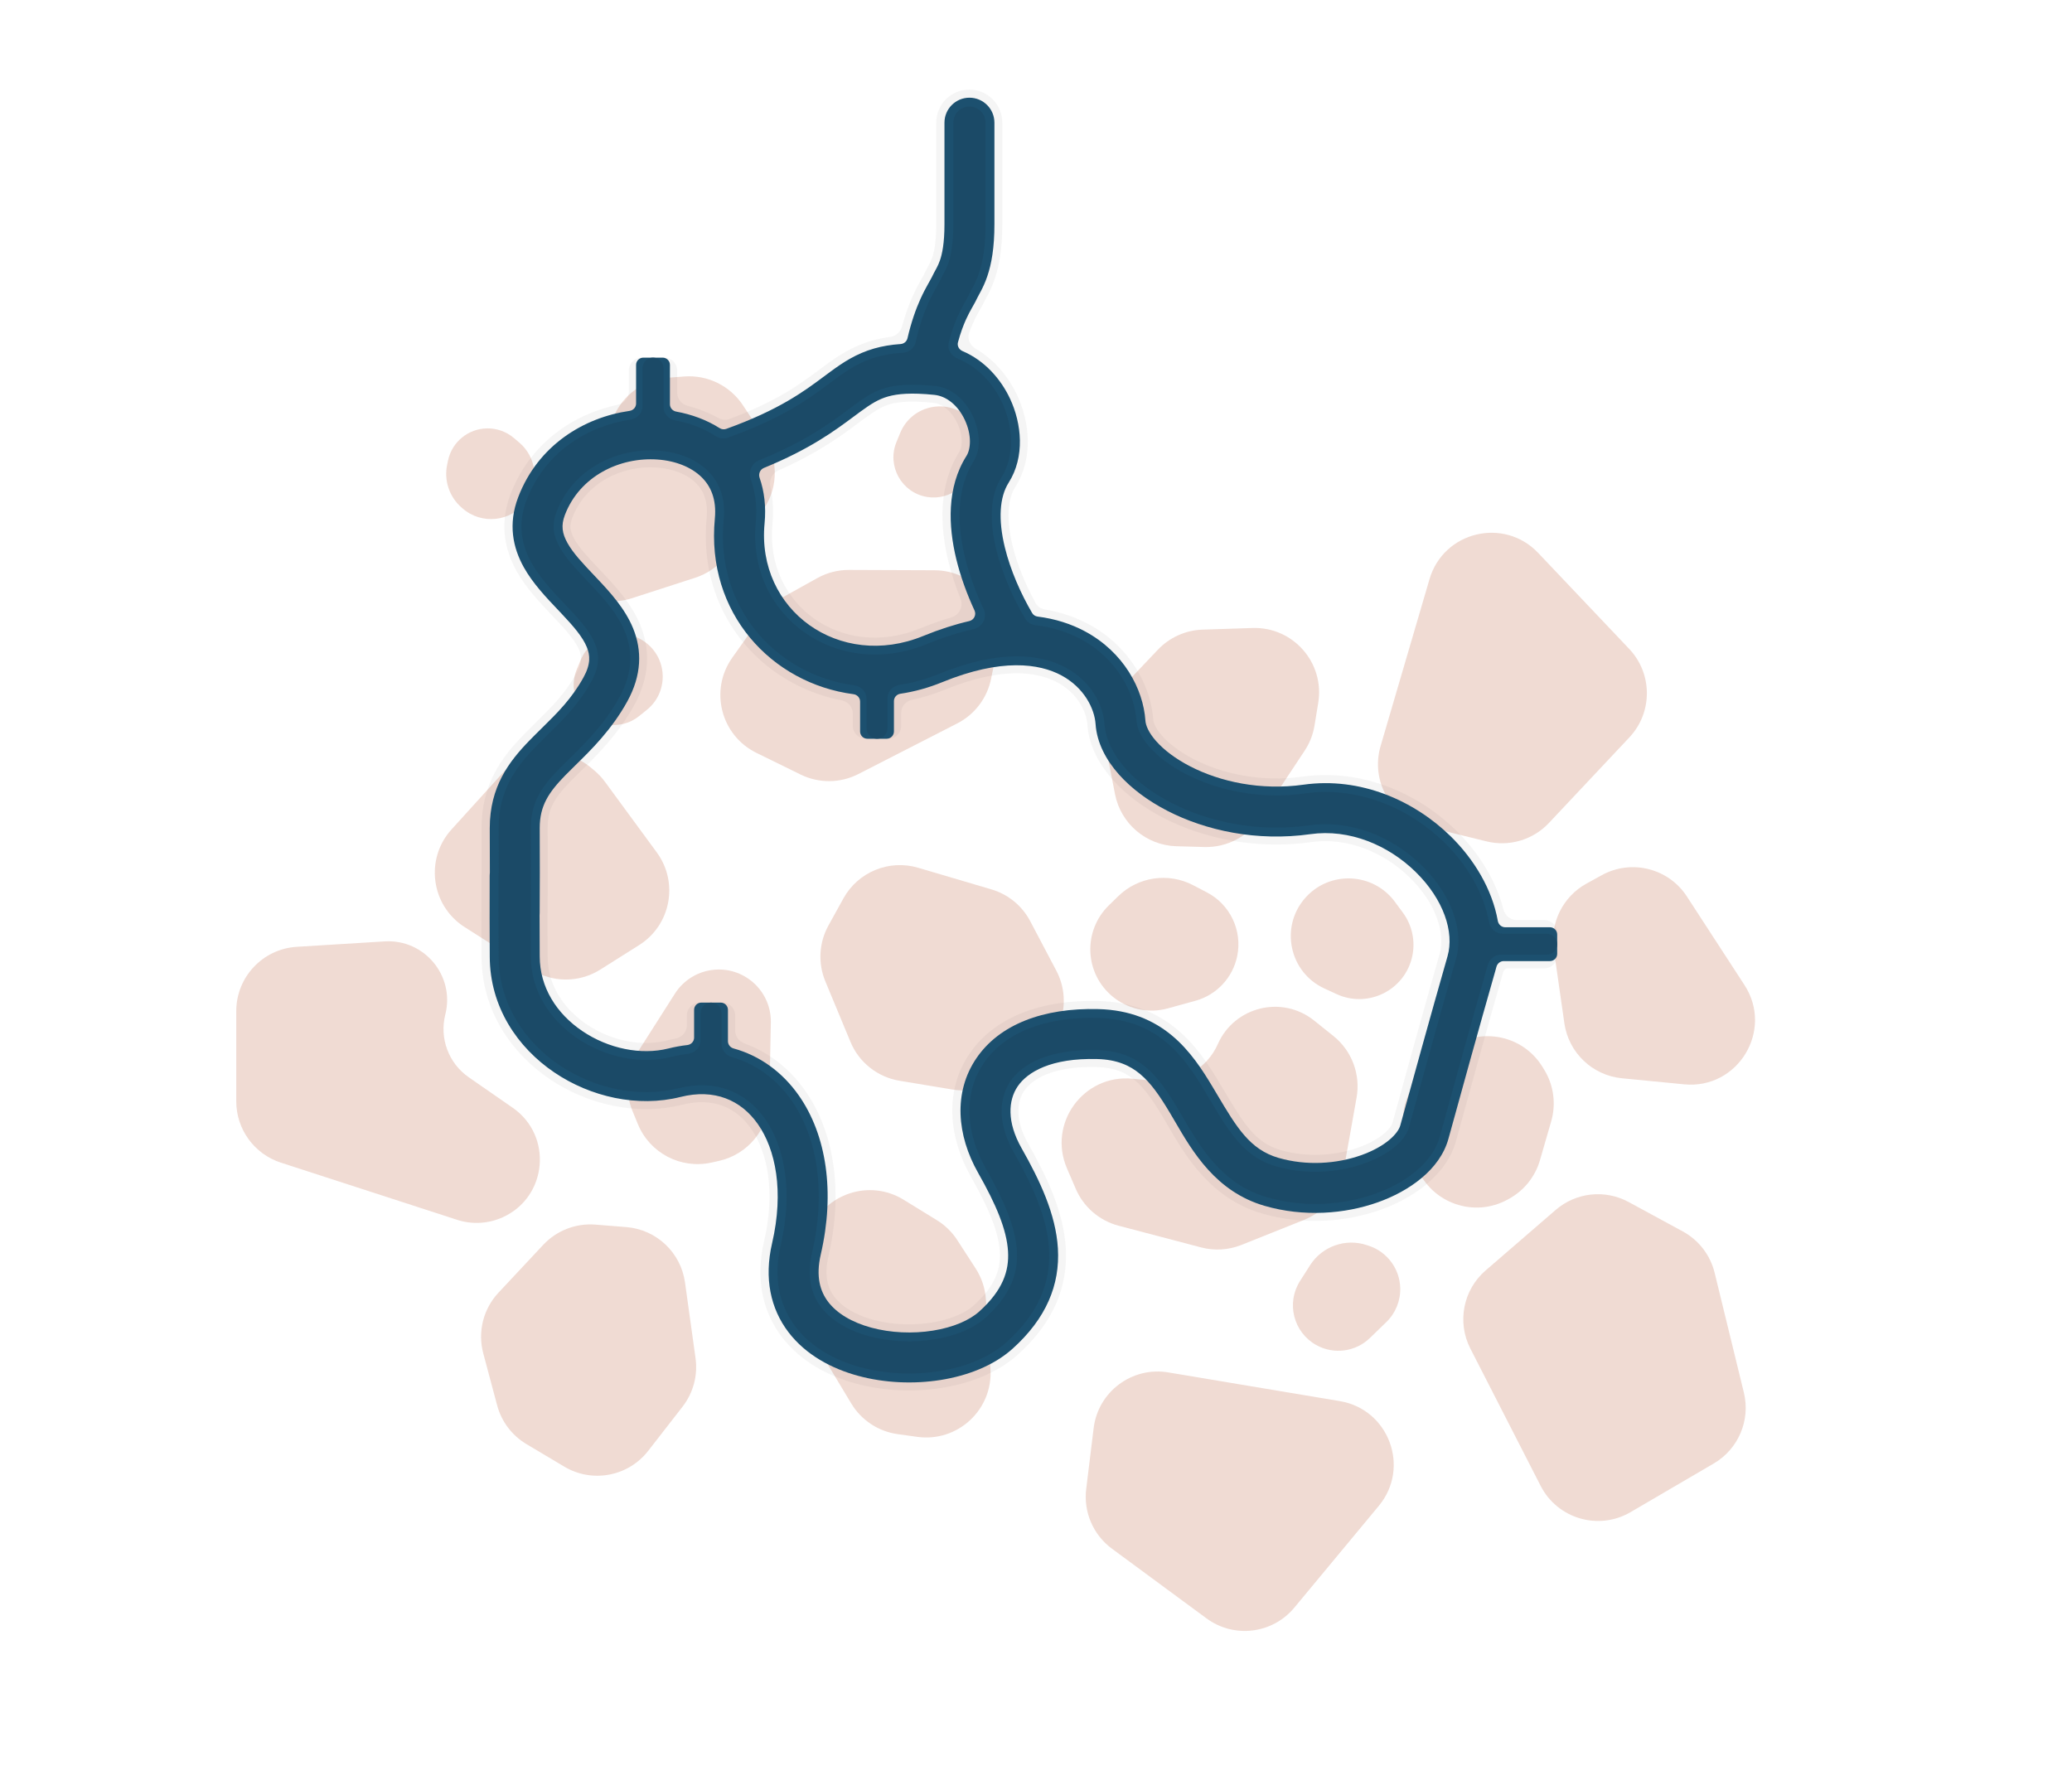 <svg width="12857" height="11078" viewBox="0 0 12857 11078" fill="none" xmlns="http://www.w3.org/2000/svg">
<g id="floor">
<g id="Group 127">
<path id="Vector 752" opacity="0.4" d="M2774.66 2883.31L2779.95 2858.19C2804.15 2743.18 2904.78 2660.27 3022.3 2658.52C3082.98 2657.61 3141.94 2678.68 3188.3 2717.84L3221.3 2745.7C3329.63 2837.19 3348.61 2996.94 3264.73 3111.26C3171.25 3238.66 2988.76 3258.75 2869.81 3154.74L2863.5 3149.22C2787.97 3083.18 2754 2981.49 2774.66 2883.31Z" fill="#D9A692"/>
<path id="Vector 752_2" opacity="0.4" d="M2801.75 5147.49L3114.46 4802.58C3258.89 4643.28 3503.42 4626.67 3668.07 4764.97L3688.71 4782.31C3713.15 4802.84 3735.04 4826.21 3753.92 4851.94L4075.32 5289.88C4212.55 5476.88 4162.47 5741.02 3966.32 5864.81L3724.85 6017.21C3594.02 6099.78 3427.3 6099.5 3296.75 6016.49L2883.47 5753.71C2674.2 5620.66 2635.18 5331.21 2801.75 5147.49Z" fill="#D9A692"/>
<path id="Vector 753" opacity="0.4" d="M4543.58 4081.85L4725.88 3824.6C4760.51 3775.73 4805.67 3735.27 4858.03 3706.19L5072.14 3587.27C5132 3554.03 5199.38 3536.71 5267.85 3536.97L5798.69 3538.96C6050.99 3539.9 6239.41 3771.34 6189.18 4018.6L6149.69 4212.96C6125.47 4332.18 6048.31 4433.89 5940.03 4489.35L5326.29 4803.66C5213.94 4861.2 5081.02 4862.33 4967.7 4806.71L4693.68 4672.2C4472.52 4563.63 4401.13 4282.87 4543.58 4081.85Z" fill="#D9A692"/>
<path id="Vector 761" opacity="0.4" d="M5607.01 7445.39L5813.89 7572.73C5864.53 7603.9 5907.58 7645.97 5939.91 7695.87L6054.04 7872.01C6091.14 7929.27 6112.98 7995.08 6117.47 8063.17L6145.93 8494.53C6162.62 8747.45 5942.86 8951.92 5691.79 8917.06L5570.03 8900.16C5450.32 8883.54 5344.55 8813.68 5282.26 8710.11L4971.95 8194.15C4906.89 8085.97 4896.71 7953.43 4944.5 7836.58L5027.1 7634.62C5120.56 7406.07 5396.73 7315.96 5607.01 7445.39Z" fill="#D9A692"/>
<path id="Vector 754" opacity="0.4" d="M5140.68 5743.48L5233.59 5575.35C5324.33 5411.14 5516.99 5332.06 5696.92 5385.17L6151.98 5519.47C6255.52 5550.03 6342.3 5621.13 6392.63 5716.63L6554.67 6024.12C6648.77 6202.69 6595.08 6423.4 6429.46 6538.79L6204.94 6695.23C6119.33 6754.88 6013.81 6778.71 5910.87 6761.66L5581.33 6707.04C5445.16 6684.48 5330.25 6593.3 5277.31 6465.84L5121.38 6090.35C5074.64 5977.82 5081.75 5850.13 5140.68 5743.48Z" fill="#D9A692"/>
<path id="Vector 765" opacity="0.4" d="M3694.75 7599.91L3886.23 7615.21C4073.24 7630.15 4224.74 7773.05 4250.57 7958.87L4315.89 8428.81C4330.75 8535.74 4301.77 8644.12 4235.52 8729.36L4022.23 9003.78C3898.36 9163.15 3675.15 9205.26 3501.73 9101.98L3266.62 8961.96C3176.97 8908.57 3111.74 8822.26 3084.83 8721.45L2998.67 8398.72C2963.07 8265.36 2998.74 8123.08 3093.03 8022.29L3370.78 7725.38C3454.03 7636.39 3573.29 7590.2 3694.75 7599.91Z" fill="#D9A692"/>
<path id="Vector 755" opacity="0.4" d="M1841.4 5875.87L2386.95 5842.25C2633.75 5827.04 2823.91 6056.49 2763.17 6296.17C2725.78 6443.72 2783.89 6598.98 2908.96 6685.73L3181.2 6874.53C3431.67 7048.23 3397.06 7428.72 3119.37 7554.38C3030.34 7594.67 2929.48 7600.29 2836.53 7570.13L1742.56 7215.22C1577.67 7161.73 1466 7008.1 1466 6834.75L1466 6275.11C1466 6063.75 1630.44 5888.87 1841.4 5875.87Z" fill="#D9A692"/>
<path id="Vector 762" opacity="0.4" d="M8090.82 7570.99L7703.24 7725.97C7623.62 7757.81 7535.87 7763.22 7452.94 7741.39L6940.89 7606.66C6821.77 7575.32 6723.73 7490.84 6675.13 7377.66L6620.48 7250.41C6500.46 6970.9 6723.98 6665.01 7026.74 6694.46L7164.91 6707.89C7331.31 6724.07 7489.35 6631.82 7557.09 6478.97C7660.18 6246.31 7955.61 6174.29 8154.22 6333.39L8273.99 6429.33C8388.26 6520.87 8443.39 6667.53 8417.71 6811.67L8336.11 7269.74C8311.87 7405.79 8219.13 7519.69 8090.82 7570.99Z" fill="#D9A692"/>
<path id="Vector 756" opacity="0.4" d="M3957.43 6528.62L4188.12 6166.21C4243.38 6079.4 4336.73 6024.15 4439.42 6017.45C4628.06 6005.16 4786.84 6156.89 4783.12 6345.9L4773.74 6822.02C4770.1 7006.61 4640.6 7164.73 4460.35 7204.67L4414.62 7214.8C4224.71 7256.88 4032.05 7156.23 3958.12 6976.31L3924.89 6895.46C3875.45 6775.16 3887.59 6638.34 3957.43 6528.62Z" fill="#D9A692"/>
<path id="Vector 757" opacity="0.4" d="M3483.97 3193.74L3822.45 2555.5C3886.76 2434.24 4008.75 2354.42 4145.62 2344.05L4245.82 2336.46C4390.54 2325.5 4529.84 2393.78 4609.82 2514.89L4741.42 2714.17C4837.25 2859.27 4828.36 3049.65 4719.42 3185.19L4502.14 3455.54C4453.28 3516.32 4387.73 3561.5 4313.54 3585.52L3919.68 3713.01C3717.48 3778.46 3502.27 3658.36 3451.81 3451.92C3430.52 3364.82 3441.96 3272.94 3483.97 3193.74Z" fill="#D9A692"/>
<path id="Vector 758" opacity="0.4" d="M6918.8 4928.55L6858.52 4620.04C6833.71 4493.06 6871.85 4361.92 6960.89 4268.05L7184.81 4032C7257.21 3955.68 7356.75 3910.95 7461.88 3907.5L7771.92 3897.31C8023.83 3889.03 8220.53 4112.99 8179.8 4361.73L8156.71 4502.74C8147.56 4558.61 8126.65 4611.91 8095.37 4659.1L7817.9 5077.7C7741.6 5192.82 7611.31 5260.43 7473.26 5256.55L7300.14 5251.69C7113.09 5246.43 6954.68 5112.2 6918.8 4928.55Z" fill="#D9A692"/>
<path id="Vector 759" opacity="0.4" d="M8293.32 6169.18L8217.6 6134.25C8001.23 6034.44 7940.97 5755.05 8096.96 5574.93C8247.09 5401.58 8519.23 5412.16 8655.45 5596.64L8704.98 5663.72C8762.09 5741.07 8783.39 5839.15 8763.5 5933.22C8718.82 6144.54 8489.45 6259.65 8293.32 6169.18Z" fill="#D9A692"/>
<path id="Vector 760" opacity="0.4" d="M3578.55 4155.66L3602 4098.54C3668.98 3935.29 3873.78 3881.85 4011.99 3991.56C4145 4097.14 4145.8 4298.82 4013.62 4405.45L3965.56 4444.22C3910.14 4488.92 3838.25 4507.79 3768.03 4496.06C3610.26 4469.7 3517.83 4303.64 3578.55 4155.66Z" fill="#D9A692"/>
<path id="Vector 766" opacity="0.4" d="M9544.41 3431.3L10109.3 4026.97C10255.1 4180.79 10255.7 4421.7 10110.5 4576.17L9611.37 5107.15C9512.51 5212.32 9364.65 5256.07 9224.48 5221.63L8855.16 5130.89C8633.89 5076.53 8502.66 4848.61 8566.74 4629.96L8870.3 3594.05C8957.06 3298 9332.13 3207.44 9544.41 3431.3Z" fill="#D9A692"/>
<path id="Vector 767" opacity="0.4" d="M8555.7 9345.21L8031.44 9976.91C7896.06 10140 7656.92 10169.2 7486.28 10043.4L6899.71 9611.01C6783.53 9525.36 6722.5 9383.76 6740.02 9240.49L6786.19 8863C6813.85 8636.84 7024.55 8479.43 7249.27 8517.04L8313.93 8695.25C8618.2 8746.18 8752.72 9107.82 8555.7 9345.21Z" fill="#D9A692"/>
<path id="Vector 768" opacity="0.4" d="M10450.5 6729.25L10064.2 6691.62C9880.75 6673.74 9733.23 6532.76 9707.08 6350.25L9641.21 5890.68C9617.59 5725.9 9698.5 5563.72 9844.34 5483.47L9939.31 5431.22C10122.9 5330.22 10353.3 5388 10467.5 5563.67L10824.7 6113.12C11007.4 6394.14 10784.1 6761.75 10450.5 6729.25Z" fill="#D9A692"/>
<path id="Vector 769" opacity="0.4" d="M9559.88 9221.18L9123.83 8369.38C9039.81 8205.26 9078.86 8004.98 9218.36 7884.44L9653.46 7508.49C9779.42 7399.65 9959.62 7380.2 10105.9 7459.66L10441.8 7642.12C10541 7695.98 10612.8 7789.2 10639.5 7898.82L10820.9 8642.1C10862.8 8813.92 10786.9 8992.87 10634.2 9082.17L10117.9 9384.18C9919.59 9500.17 9664.56 9425.67 9559.88 9221.18Z" fill="#D9A692"/>
<path id="Vector 770" opacity="0.4" d="M8066.85 7949.82L8128.92 7852.29C8204.12 7734.11 8350.36 7682.65 8483.01 7727.68L8496.22 7732.16C8608.03 7770.12 8684.65 7873.36 8688.59 7991.38C8691.26 8071.37 8660.02 8148.77 8602.57 8204.5L8500.71 8303.3C8411.29 8390.04 8275.53 8407.76 8166.85 8346.88C8025.68 8267.8 7979.98 8086.33 8066.85 7949.82Z" fill="#D9A692"/>
<path id="Vector 771" opacity="0.4" d="M8821.47 6674.24L8947 6548.19C9129.4 6365.04 9435.01 6400.39 9570.79 6620.33L9581.48 6637.65C9640.81 6733.75 9656.74 6850.45 9625.36 6958.94L9555.58 7200.1C9526.11 7301.97 9457.39 7387.96 9364.53 7439.18L9355.46 7444.18C9147 7559.17 8884.86 7467.73 8793.14 7248.03L8735.77 7110.6C8673.4 6961.2 8707.23 6788.95 8821.47 6674.24Z" fill="#D9A692"/>
<path id="Vector 763" opacity="0.4" d="M5562.55 2743.66L5586 2686.54C5652.98 2523.29 5857.78 2469.85 5995.99 2579.56C6129 2685.14 6129.8 2886.82 5997.62 2993.45L5949.56 3032.22C5894.14 3076.92 5822.25 3095.79 5752.03 3084.06C5594.26 3057.7 5501.83 2891.64 5562.55 2743.66Z" fill="#D9A692"/>
<path id="Vector 764" opacity="0.4" d="M7417.56 6210.83L7246.82 6257.88C7011.9 6322.62 6777.56 6152.82 6765.9 5909.42C6760.7 5800.88 6802.18 5695.3 6879.87 5619.32L6938.47 5562.01C7062.17 5441.03 7249.64 5413.3 7403.07 5493.29L7489.03 5538.11C7632.99 5613.16 7709.72 5774.58 7677.03 5933.6C7649.52 6067.43 7549.28 6174.53 7417.56 6210.83Z" fill="#D9A692"/>
</g>
<g id="road">
<path id="Union" fill-rule="evenodd" clip-rule="evenodd" d="M6219.5 761C6219.5 647.782 6127.72 556 6014.5 556C5901.28 556 5809.5 647.782 5809.5 761V761.874V762.749V763.626V764.505V765.385V766.267V767.151V768.036V768.922V769.81V770.7V771.592V772.484V773.379V774.275V775.173V776.072V776.973V777.876V778.78V779.685V780.593V781.501V782.412V783.324V784.237V785.152V786.069V786.987V787.907V788.828V789.751V790.676V791.602V792.53V793.459V794.39V795.322V796.256V797.191V798.128V799.067V800.007V800.948V801.892V802.836V803.783V804.73V805.68V806.631V807.583V808.537V809.493V810.45V811.409V812.369V813.33V814.294V815.259V816.225V817.193V818.162V819.133V820.105V821.079V822.055V823.032V824.01V824.99V825.972V826.955V827.94V828.926V829.914V830.903V831.894V832.886V833.88V834.875V835.871V836.87V837.87V838.871V839.874V840.878V841.884V842.891V843.9V844.91V845.922V846.935V847.95V848.966V849.984V851.003V852.024V853.046V854.07V855.095V856.122V857.15V858.18V859.211V860.243V861.278V862.313V863.35V864.389V865.429V866.47V867.513V868.558V869.604V870.651V871.7V872.75V873.802V874.855V875.91V876.966V878.024V879.083V880.144V881.206V882.269V883.334V884.401V885.469V886.538V887.609V888.681V889.755V890.83V891.906V892.984V894.064V895.145V896.227V897.311V898.396V899.483V900.571V901.661V902.752V903.844V904.938V906.033V907.13V908.228V909.328V910.429V911.531V912.635V913.74V914.847V915.955V917.065V918.176V919.288V920.402V921.517V922.634V923.752V924.871V925.992V927.114V928.238V929.363V930.49V931.618V932.747V933.878V935.01V936.143V937.278V938.415V939.552V940.691V941.832V942.974V944.117V945.262V946.408V947.555V948.704V949.854V951.006V952.159V953.314V954.469V955.627V956.785V957.945V959.106V960.269V961.433V962.599V963.765V964.933V966.103V967.274V968.446V969.62V970.795V971.971V973.149V974.328V975.509V976.691V977.874V979.058V980.244V981.431V982.62V983.81V985.001V986.194V987.388V988.583V989.78V990.978V992.178V993.378V994.581V995.784V996.989V998.195V999.402V1000.61V1001.82V1003.03V1004.25V1005.46V1006.68V1007.89V1009.11V1010.33V1011.55V1012.77V1014V1015.22V1016.45V1017.67V1018.9V1020.13V1021.36V1022.6V1023.83V1025.07V1026.3V1027.54V1028.78V1030.02V1031.26V1032.51V1033.75V1035V1036.24V1037.49V1038.74V1039.99V1041.24V1042.5V1043.75V1045.01V1046.27V1047.52V1048.78V1050.05V1051.31V1052.57V1053.84V1055.1V1056.37V1057.64V1058.91V1060.18V1061.46V1062.73V1064.01V1065.28V1066.56V1067.84V1069.12V1070.4V1071.69V1072.97V1074.26V1075.54V1076.83V1078.12V1079.41V1080.7V1082V1083.29V1084.59V1085.88V1087.18V1088.48V1089.78V1091.08V1092.39V1093.69V1095V1096.3V1097.61V1098.92V1100.23V1101.54V1102.86V1104.17V1105.49V1106.81V1108.12V1109.44V1110.76V1112.09V1113.41V1114.73V1116.06V1117.39V1118.71V1120.04V1121.37V1122.71V1124.04V1125.37V1126.71V1128.04V1129.38V1130.72V1132.06V1133.4V1134.75V1136.09V1137.43V1138.78V1140.13V1141.48V1142.83V1144.18V1145.53V1146.88V1148.24V1149.6V1150.95V1152.31V1153.67V1155.03V1156.39V1157.76V1159.12V1160.49V1161.85V1163.22V1164.59V1165.96V1167.33V1168.71V1170.08V1171.45V1172.83V1174.21V1175.59V1176.97V1178.35V1179.73V1181.11V1182.5V1183.88V1185.27V1186.66V1188.05V1189.44V1190.83V1192.22V1193.62V1195.01V1196.41V1197.81V1199.2V1200.6V1202V1203.41V1204.81V1206.21V1207.62V1209.03V1210.43V1211.84V1213.25V1214.66V1216.08V1217.49V1218.9V1220.32V1221.74V1223.16V1224.57V1225.99V1227.42V1228.84V1230.26V1231.69V1233.11V1234.54V1235.97V1237.4V1238.83V1240.26V1241.69V1243.13V1244.56V1246V1247.44V1248.87V1250.31V1251.75V1253.2V1254.64V1256.08V1257.53V1258.97V1260.42V1261.87V1263.32V1264.77V1266.22V1267.68V1269.13V1270.58V1272.04V1273.5V1274.96V1276.42V1277.88V1279.34V1280.8V1282.26V1283.73V1285.2V1286.66V1288.13V1289.6V1291.07V1292.54V1294.01V1295.49V1296.96V1298.44V1299.92V1301.39V1302.87V1304.35V1305.83V1307.32V1308.8V1310.28V1311.77V1313.26V1314.74V1316.23V1317.72V1319.21V1320.7V1322.2V1323.69V1325.19V1326.68V1328.18V1329.68V1331.18V1332.68V1334.18V1335.68V1337.18V1338.69V1340.2V1341.7V1343.21V1344.72V1346.23V1347.74V1349.25V1350.76V1352.28V1353.79V1355.31V1356.83V1358.34V1359.86V1361.38V1362.9V1364.43V1365.95V1367.47V1369V1370.52V1372.05V1373.58V1375.11V1376.64V1378.17V1379.7V1381.24V1382.77V1384.31V1385.84V1387.38V1388.92V1390.46V1392C5809.5 1506.43 5795.39 1566.39 5784.57 1598.16C5779.11 1614.18 5773.26 1626.69 5766.59 1639.46C5766.12 1640.35 5765.05 1642.31 5763.57 1645.04C5757.31 1656.55 5743.63 1681.72 5736.12 1698.14L5736.11 1698.15C5736.06 1698.25 5735.72 1698.96 5734.95 1700.45C5733.98 1702.32 5732.61 1704.85 5730.64 1708.41C5727.92 1713.31 5725.82 1717.02 5723.27 1721.51L5723.26 1721.53C5720.92 1725.65 5718.21 1730.44 5714.3 1737.41C5700.47 1762.11 5682.83 1794.68 5664.24 1836.01C5640.91 1887.87 5617.42 1950.46 5596.36 2027.84C5587.14 2061.71 5557.94 2086.37 5523.14 2090.98C5483.52 2096.22 5445.89 2103.95 5409.67 2114.32C5288.96 2148.87 5201.35 2208.14 5124.63 2264.29C5111.01 2274.26 5097.26 2284.51 5083.15 2295.03L5083.12 2295.05C4964.93 2383.17 4822.14 2489.62 4526.87 2600.2C4503.78 2608.84 4478.07 2605.77 4456.54 2593.76C4396.92 2560.51 4333.01 2535.73 4267.38 2518.75C4229.88 2509.05 4202 2476.28 4202 2437.54V2299.5C4202 2255.32 4166.18 2219.5 4122 2219.5H3982C3937.82 2219.5 3902 2255.32 3902 2299.5V2430.14C3902 2470.02 3872.55 2503.46 3833.54 2511.75C3557.48 2570.36 3289.17 2749.29 3167.77 3067.43C3097.76 3250.91 3132.04 3412.74 3205.77 3544.77C3264.82 3650.53 3354.29 3744.49 3422.25 3815.86L3422.25 3815.86C3429.85 3823.84 3437.18 3831.54 3444.17 3838.94C3524.99 3924.52 3572.37 3981.73 3594.01 4034.68C3608.3 4069.65 3614.91 4108.67 3576.02 4179.16C3506.93 4304.39 3425.54 4384.63 3330.98 4477.85C3304.26 4504.2 3276.48 4531.58 3247.63 4561.31C3118.46 4694.42 2988 4862.51 2988 5138.9V5139.37L2988 5139.85C2988.52 5250.88 2988.71 5333.89 2988.65 5411.68C2987.91 5418.68 2987.52 5425.79 2987.5 5432.99C2986.97 5648.83 2986.98 5762.03 2988 5935.32C2988.24 6269.35 3172.65 6535.4 3410.26 6696.31C3645.33 6855.5 3952.37 6926.34 4234.03 6855.75C4424.05 6808.13 4567.75 6872 4660.59 7004.27C4760.37 7146.42 4813.85 7390.18 4741.14 7703.9C4687.78 7934.14 4730.41 8138.28 4851.76 8297.46C4967.84 8449.71 5139.7 8539.82 5310.66 8586.26C5483.03 8633.08 5671.39 8640.5 5843.84 8613.08C6013.75 8586.06 6187.69 8521.92 6315.63 8406.82C6534.1 8210.27 6627.85 7987.8 6613.32 7744.11C6599.94 7519.79 6495.17 7301.2 6381.38 7100.46C6295.47 6948.91 6310.3 6835.79 6355.19 6769.73C6402.23 6700.53 6528.18 6614.7 6805.91 6621.97C6918.26 6624.92 6987.42 6658.22 7041.39 6703.27C7102.25 6754.07 7153.06 6827.25 7214.56 6929.95C7225.05 6947.46 7235.94 6966.22 7247.37 6985.92L7247.37 6985.93C7354.46 7170.48 7509.34 7437.4 7831.43 7530.94C8086.48 7605.01 8351.2 7583.94 8564.06 7508.61C8763.85 7437.91 8975.4 7296.45 9035.05 7079.7C9101.1 6839.69 9224.83 6390.55 9327.32 6032.89V6032.89C9331.24 6019.21 9343.57 6009.5 9357.8 6009.5H9582.5C9626.68 6009.5 9662.5 5973.68 9662.5 5929.5V5789.5C9662.5 5745.32 9626.68 5709.5 9582.5 5709.5H9410.39C9371.46 5709.5 9338.56 5681.35 9328.85 5643.65C9281.04 5458.01 9170.36 5286.11 9034.92 5153.46C8802.29 4925.61 8453.8 4767.26 8079.96 4819.95C7825.64 4855.8 7584 4802.27 7407.56 4711.46C7319.4 4666.09 7253.18 4614.33 7210.5 4566.06C7166.52 4516.33 7157.18 4481.89 7156.26 4468.36C7141.67 4253.84 7009.55 4010.7 6756.12 3874.3C6674.76 3830.51 6584.07 3799.22 6484.46 3782.43C6459.98 3778.3 6438.06 3764.17 6426.06 3742.43C6366.49 3634.5 6312.71 3508.07 6282.68 3384.48C6241.79 3216.25 6254.14 3094.28 6300.11 3021.81C6414.05 2842.18 6388.7 2616.68 6311.27 2451.89C6259.71 2342.17 6173.3 2233.82 6054.92 2164.51C6020.41 2144.3 6000.1 2104.17 6013.36 2066.44C6021.92 2042.1 6030.33 2021.6 6038.14 2004.24C6049.86 1978.19 6061.13 1957.2 6071.99 1937.81C6073.37 1935.36 6075.01 1932.46 6076.86 1929.21L6076.86 1929.21C6085.83 1913.42 6099.49 1889.4 6108.91 1868.81C6110.84 1864.58 6111.78 1862.92 6113.9 1859.15C6116.41 1854.7 6120.57 1847.33 6129.94 1829.39C6143.05 1804.31 6158.51 1771.94 6172.68 1730.34C6201.11 1646.86 6219.5 1540.57 6219.5 1392V1390.46V1388.92V1387.38V1385.84V1384.31V1382.77V1381.24V1379.7V1378.17V1376.64V1375.11V1373.58V1372.05V1370.52V1369V1367.47V1365.95V1364.43V1362.9V1361.38V1359.86V1358.34V1356.83V1355.31V1353.79V1352.28V1350.76V1349.25V1347.74V1346.23V1344.72V1343.21V1341.7V1340.2V1338.69V1337.18V1335.68V1334.18V1332.68V1331.18V1329.68V1328.18V1326.68V1325.19V1323.69V1322.2V1320.7V1319.21V1317.72V1316.23V1314.74V1313.26V1311.77V1310.28V1308.8V1307.32V1305.83V1304.35V1302.87V1301.39V1299.92V1298.44V1296.96V1295.49V1294.01V1292.54V1291.07V1289.6V1288.13V1286.66V1285.2V1283.73V1282.26V1280.8V1279.34V1277.88V1276.42V1274.96V1273.5V1272.04V1270.58V1269.13V1267.68V1266.22V1264.77V1263.32V1261.87V1260.42V1258.97V1257.53V1256.08V1254.64V1253.2V1251.75V1250.31V1248.87V1247.44V1246V1244.56V1243.13V1241.69V1240.26V1238.83V1237.4V1235.97V1234.54V1233.11V1231.69V1230.26V1228.84V1227.42V1225.99V1224.57V1223.16V1221.74V1220.32V1218.9V1217.49V1216.08V1214.66V1213.25V1211.84V1210.43V1209.03V1207.62V1206.21V1204.81V1203.41V1202V1200.6V1199.2V1197.81V1196.41V1195.01V1193.62V1192.22V1190.83V1189.44V1188.05V1186.66V1185.27V1183.88V1182.5V1181.11V1179.73V1178.35V1176.97V1175.59V1174.21V1172.83V1171.45V1170.08V1168.71V1167.33V1165.96V1164.59V1163.22V1161.85V1160.49V1159.12V1157.76V1156.39V1155.03V1153.67V1152.31V1150.95V1149.6V1148.24V1146.88V1145.53V1144.18V1142.83V1141.48V1140.13V1138.78V1137.43V1136.09V1134.75V1133.4V1132.06V1130.72V1129.38V1128.04V1126.71V1125.37V1124.04V1122.71V1121.37V1120.04V1118.71V1117.39V1116.06V1114.73V1113.41V1112.09V1110.76V1109.44V1108.12V1106.81V1105.49V1104.17V1102.86V1101.54V1100.23V1098.92V1097.61V1096.3V1095V1093.69V1092.39V1091.08V1089.78V1088.48V1087.18V1085.88V1084.59V1083.29V1082V1080.7V1079.41V1078.12V1076.83V1075.54V1074.26V1072.97V1071.69V1070.4V1069.12V1067.84V1066.56V1065.28V1064.01V1062.73V1061.46V1060.18V1058.91V1057.64V1056.37V1055.1V1053.84V1052.57V1051.31V1050.05V1048.78V1047.52V1046.27V1045.01V1043.75V1042.5V1041.24V1039.99V1038.74V1037.49V1036.24V1035V1033.75V1032.51V1031.26V1030.02V1028.78V1027.54V1026.3V1025.07V1023.83V1022.6V1021.36V1020.13V1018.9V1017.67V1016.45V1015.22V1014V1012.77V1011.55V1010.33V1009.11V1007.89V1006.68V1005.46V1004.25V1003.03V1001.82V1000.61V999.402V998.195V996.989V995.784V994.581V993.378V992.178V990.978V989.78V988.583V987.388V986.194V985.001V983.81V982.62V981.431V980.244V979.058V977.874V976.691V975.509V974.328V973.149V971.971V970.795V969.62V968.446V967.274V966.103V964.933V963.765V962.599V961.433V960.269V959.106V957.945V956.785V955.627V954.469V953.314V952.159V951.006V949.854V948.704V947.555V946.408V945.262V944.117V942.974V941.832V940.691V939.552V938.415V937.278V936.143V935.01V933.878V932.747V931.618V930.49V929.363V928.238V927.114V925.992V924.871V923.752V922.634V921.517V920.402V919.288V918.176V917.065V915.955V914.847V913.74V912.635V911.531V910.429V909.328V908.228V907.13V906.033V904.938V903.844V902.752V901.661V900.571V899.483V898.396V897.311V896.227V895.145V894.064V892.984V891.906V890.83V889.755V888.681V887.609V886.538V885.469V884.401V883.334V882.269V881.206V880.144V879.083V878.024V876.966V875.91V874.855V873.802V872.75V871.7V870.651V869.604V868.558V867.513V866.47V865.429V864.389V863.35V862.313V861.278V860.243V859.211V858.18V857.15V856.122V855.095V854.07V853.046V852.024V851.003V849.984V848.966V847.95V846.935V845.922V844.91V843.9V842.891V841.884V840.878V839.874V838.871V837.87V836.87V835.871V834.875V833.88V832.886V831.894V830.903V829.914V828.926V827.94V826.955V825.972V824.99V824.01V823.032V822.055V821.079V820.105V819.133V818.162V817.193V816.225V815.259V814.294V813.33V812.369V811.409V810.45V809.493V808.537V807.583V806.631V805.68V804.73V803.783V802.836V801.892V800.948V800.007V799.067V798.128V797.191V796.256V795.322V794.39V793.459V792.53V791.602V790.676V789.751V788.828V787.907V786.987V786.069V785.152V784.237V783.324V782.412V781.501V780.593V779.685V778.78V777.876V776.973V776.072V775.173V774.275V773.379V772.484V771.592V770.7V769.81V768.922V768.036V767.151V766.267V765.385V764.505V763.626V762.749V761.874V761ZM4793.09 3252.13C4800.89 3170.58 4796.2 3093.51 4780.4 3021.94C4771.25 2980.49 4790.76 2936.67 4829.62 2919.58C5077.05 2810.68 5218.52 2705.36 5326.33 2625.09C5340.33 2614.67 5353.75 2604.68 5366.77 2595.15C5434 2545.95 5473.79 2522.43 5522.5 2508.49C5572.8 2494.09 5649.81 2485.45 5791.66 2499.94C5843.75 2505.26 5902.36 2545.76 5940.19 2626.26C5980.25 2711.5 5968.4 2779.32 5953.89 2802.19C5819.46 3014.12 5833.31 3271.65 5884.27 3481.32C5903.71 3561.29 5929.95 3640.38 5960.39 3716.1C5979.27 3763.07 5953.01 3816.85 5904.45 3831.15C5841.15 3849.8 5775.86 3872.77 5708.62 3900.29C5222.11 4099.46 4745.31 3751.95 4793.09 3252.13ZM3398 5933.46C3397.44 5840.16 3397.19 5764.53 3397.15 5680.48C3397.51 5675.73 3397.7 5670.94 3397.73 5666.12C3398.75 5477.81 3399.06 5366.58 3398 5138.47C3398.11 5018.89 3442.9 4948.82 3541.87 4846.83C3559.61 4828.55 3579.85 4808.76 3601.84 4787.26C3700.43 4690.84 3834.11 4560.12 3935.01 4377.22C4032.55 4200.42 4035.69 4031.69 3973.55 3879.61C3918.76 3745.51 3816.79 3636.36 3742.27 3557.45C3736.72 3551.57 3731.28 3545.82 3725.96 3540.2L3725.96 3540.19C3649.01 3458.82 3596.14 3402.9 3563.74 3344.88C3537.17 3297.3 3532.16 3262.54 3550.83 3213.6C3633.92 2995.87 3859.47 2886.2 4075.37 2901.33C4180.86 2908.72 4264.48 2945.56 4315.8 2995.04C4361.98 3039.57 4395.19 3106.1 4384.96 3213.11C4328.47 3803.84 4721.27 4248.96 5222.45 4346.48C5261.97 4354.17 5292 4387.85 5292 4428.11V4504.5C5292 4548.68 5327.82 4584.5 5372 4584.5H5512C5556.18 4584.5 5592 4548.68 5592 4504.5V4423.74C5592 4384.05 5621.18 4350.66 5660.03 4342.51C5728.02 4328.24 5796.23 4307.45 5863.95 4279.73C6222.05 4133.13 6441.3 4170.47 6561.81 4235.33C6687.87 4303.17 6741.92 4418.5 6747.21 4496.18C6756.23 4628.75 6821.84 4745.47 6903.36 4837.65C6986.17 4931.3 7095.99 5012.22 7219.93 5076.02C7467.7 5203.53 7794.53 5274.24 8137.19 5225.94C8360.33 5194.48 8586.94 5288.58 8748.04 5446.37C8914.35 5609.26 8969.08 5794.66 8933.18 5919.95C8830.01 6280.01 8705.71 6731.2 8639.75 6970.91C8633.38 6994.02 8580.44 7067.9 8427.28 7122.1C8287.2 7171.67 8110.53 7185.05 7945.78 7137.21C7788.2 7091.45 7716.24 6970.74 7592.3 6762.82C7583.89 6748.72 7575.24 6734.21 7566.31 6719.3C7503.17 6613.86 7422.58 6487.39 7304.12 6388.51C7178.76 6283.88 7020.66 6217.46 6816.64 6212.12C6461.62 6202.82 6171.15 6311.13 6016.1 6539.27C5858.91 6770.55 5885.99 7057.97 6024.7 7302.65C6135.52 7498.14 6196.72 7645.64 6204.04 7768.51C6210.22 7872.02 6179.4 7977.87 6041.41 8102.02C5991.12 8147.26 5900.7 8188.89 5779.45 8208.17C5660.75 8227.04 5531.16 8221.29 5418.13 8190.59C5303.69 8159.51 5222.69 8107.74 5177.81 8048.87C5138.21 7996.93 5111.76 7920.71 5140.56 7796.47C5232.16 7401.21 5179.64 7030.09 4996.17 6768.71C4899.55 6631.07 4770.38 6530.23 4620.25 6475.91C4586.32 6463.64 4562 6432.44 4562 6396.37V6302C4562 6257.82 4526.18 6222 4482 6222H4342C4297.82 6222 4262 6257.82 4262 6302V6363.28C4262 6404.15 4231.12 6438.09 4190.96 6445.64C4172.21 6449.16 4153.34 6453.3 4134.36 6458.05C3980.33 6496.66 3791.76 6459.5 3640.16 6356.83C3491.25 6255.99 3398 6106.57 3398 5934.68V5934.07L3398 5933.46Z" fill="black" fill-opacity="0.04"/>
<path id="Union_2" fill-rule="evenodd" clip-rule="evenodd" d="M6170.5 761.309C6170.5 675.705 6101.1 606.309 6015.5 606.309C5929.9 606.309 5860.5 675.705 5860.5 761.309V762.183V763.058V763.935V764.814V765.694V766.576V767.459V768.344V769.231V770.119V771.009V771.9V772.793V773.688V774.584V775.482V776.381V777.282V778.185V779.089V779.994V780.901V781.81V782.721V783.633V784.546V785.461V786.378V787.296V788.216V789.137V790.06V790.985V791.911V792.839V793.768V794.698V795.631V796.565V797.5V798.437V799.375V800.316V801.257V802.2V803.145V804.091V805.039V805.989V806.94V807.892V808.846V809.802V810.759V811.717V812.678V813.639V814.603V815.567V816.534V817.501V818.471V819.442V820.414V821.388V822.364V823.341V824.319V825.299V826.281V827.264V828.249V829.235V830.223V831.212V832.202V833.195V834.188V835.184V836.18V837.179V838.178V839.18V840.182V841.187V842.192V843.2V844.208V845.219V846.231V847.244V848.259V849.275V850.293V851.312V852.333V853.355V854.379V855.404V856.431V857.459V858.489V859.52V860.552V861.586V862.622V863.659V864.698V865.738V866.779V867.822V868.867V869.913V870.96V872.009V873.059V874.111V875.164V876.219V877.275V878.333V879.392V880.453V881.515V882.578V883.643V884.71V885.778V886.847V887.918V888.99V890.064V891.139V892.215V893.293V894.373V895.454V896.536V897.62V898.705V899.792V900.88V901.969V903.06V904.153V905.247V906.342V907.439V908.537V909.636V910.737V911.84V912.944V914.049V915.156V916.264V917.373V918.484V919.597V920.711V921.826V922.943V924.061V925.18V926.301V927.423V928.547V929.672V930.798V931.926V933.056V934.187V935.319V936.452V937.587V938.723V939.861V941V942.141V943.283V944.426V945.571V946.717V947.864V949.013V950.163V951.315V952.468V953.622V954.778V955.935V957.094V958.254V959.415V960.578V961.742V962.907V964.074V965.242V966.412V967.583V968.755V969.929V971.104V972.28V973.458V974.637V975.818V976.999V978.182V979.367V980.553V981.74V982.929V984.119V985.31V986.503V987.697V988.892V990.089V991.287V992.486V993.687V994.889V996.093V997.298V998.504V999.711V1000.92V1002.13V1003.34V1004.55V1005.77V1006.98V1008.2V1009.42V1010.64V1011.86V1013.08V1014.3V1015.53V1016.76V1017.98V1019.21V1020.44V1021.67V1022.91V1024.14V1025.38V1026.61V1027.85V1029.09V1030.33V1031.57V1032.81V1034.06V1035.3V1036.55V1037.8V1039.05V1040.3V1041.55V1042.81V1044.06V1045.32V1046.57V1047.83V1049.09V1050.36V1051.62V1052.88V1054.15V1055.41V1056.68V1057.95V1059.22V1060.49V1061.77V1063.04V1064.31V1065.59V1066.87V1068.15V1069.43V1070.71V1071.99V1073.28V1074.56V1075.85V1077.14V1078.43V1079.72V1081.01V1082.3V1083.6V1084.89V1086.19V1087.49V1088.79V1090.09V1091.39V1092.7V1094V1095.31V1096.61V1097.92V1099.23V1100.54V1101.85V1103.17V1104.48V1105.8V1107.11V1108.43V1109.75V1111.07V1112.39V1113.72V1115.04V1116.37V1117.69V1119.02V1120.35V1121.68V1123.01V1124.35V1125.68V1127.02V1128.35V1129.69V1131.03V1132.37V1133.71V1135.05V1136.4V1137.74V1139.09V1140.44V1141.79V1143.14V1144.49V1145.84V1147.19V1148.55V1149.9V1151.26V1152.62V1153.98V1155.34V1156.7V1158.07V1159.43V1160.8V1162.16V1163.53V1164.9V1166.27V1167.64V1169.01V1170.39V1171.76V1173.14V1174.52V1175.9V1177.28V1178.66V1180.04V1181.42V1182.81V1184.19V1185.58V1186.97V1188.36V1189.75V1191.14V1192.53V1193.93V1195.32V1196.72V1198.11V1199.51V1200.91V1202.31V1203.72V1205.12V1206.52V1207.93V1209.33V1210.74V1212.15V1213.56V1214.97V1216.39V1217.8V1219.21V1220.63V1222.05V1223.46V1224.88V1226.3V1227.73V1229.15V1230.57V1232V1233.42V1234.85V1236.28V1237.71V1239.14V1240.57V1242V1243.44V1244.87V1246.31V1247.74V1249.18V1250.62V1252.06V1253.51V1254.95V1256.39V1257.84V1259.28V1260.73V1262.18V1263.63V1265.08V1266.53V1267.98V1269.44V1270.89V1272.35V1273.81V1275.27V1276.72V1278.19V1279.65V1281.11V1282.57V1284.04V1285.5V1286.97V1288.44V1289.91V1291.38V1292.85V1294.32V1295.8V1297.27V1298.75V1300.22V1301.7V1303.18V1304.66V1306.14V1307.62V1309.11V1310.59V1312.08V1313.56V1315.05V1316.54V1318.03V1319.52V1321.01V1322.51V1324V1325.5V1326.99V1328.49V1329.99V1331.49V1332.99V1334.49V1335.99V1337.49V1339V1340.5V1342.01V1343.52V1345.03V1346.54V1348.05V1349.56V1351.07V1352.59V1354.1V1355.62V1357.13V1358.65V1360.17V1361.69V1363.21V1364.73V1366.26V1367.78V1369.31V1370.83V1372.36V1373.89V1375.42V1376.95V1378.48V1380.01V1381.55V1383.08V1384.62V1386.15V1387.69V1389.23V1390.77V1392.31C5860.5 1510.9 5845.87 1576.52 5832.9 1614.59C5826.38 1633.73 5819.36 1648.66 5811.9 1662.93C5810.87 1664.9 5809.13 1668.11 5806.96 1672.11L5806.95 1672.11C5800.15 1684.65 5789.13 1704.95 5782.56 1719.31C5780.26 1724.34 5777.21 1729.73 5770.15 1742.22L5770.15 1742.22C5767.19 1747.46 5763.53 1753.94 5758.92 1762.16C5745.45 1786.21 5728.59 1817.37 5710.84 1856.84C5683.17 1918.33 5654.91 1996.43 5631.08 2098.96C5626.4 2119.14 5608.89 2133.77 5588.22 2135.17C5528.74 2139.17 5474.86 2148.26 5424.43 2162.7C5312.5 2194.73 5230.72 2249.65 5155.16 2304.95C5141.62 2314.86 5127.9 2325.08 5113.8 2335.59C4989.15 2428.5 4834.73 2543.61 4506.04 2661.77C4492.56 2666.61 4477.54 2664.58 4465.44 2656.93C4383.73 2605.2 4291.19 2571.58 4195.88 2554.3C4173.7 2550.28 4157 2531.35 4157 2508.81V2264.5C4157 2239.65 4136.85 2219.5 4112 2219.5H3992C3967.15 2219.5 3947 2239.65 3947 2264.5V2504.26C3947 2527.38 3929.48 2546.62 3906.6 2549.91C3623.54 2590.66 3338.71 2762.63 3215.49 3085.57C3151.74 3252.64 3182.45 3398.97 3250.43 3520.7C3306.17 3620.53 3391.02 3709.73 3459.56 3781.77L3459.6 3781.82C3467.12 3789.73 3474.45 3797.43 3481.53 3804.92C3561.57 3889.69 3615.62 3953.23 3641.29 4016.08C3661.42 4065.33 3666.84 4120.17 3620.8 4203.62C3547.91 4335.74 3460.4 4421.94 3364.79 4516.12L3364.78 4516.13C3338.59 4541.93 3311.79 4568.33 3284.51 4596.44C3159.02 4725.77 3039 4881.91 3039 5139.21V5139.57L3039 5139.93C3039.52 5252.41 3039.71 5336.18 3039.65 5414.87C3038.91 5420.95 3038.52 5427.14 3038.5 5433.43C3037.97 5649.25 3037.98 5762.29 3039 5935.47C3039.18 6249.76 3212.49 6501.62 3439.3 6655.22C3664.19 6807.52 3956.78 6874.25 4222.88 6807.56C4432.97 6754.91 4597.77 6826.64 4702.51 6975.85C4812.5 7132.54 4865.87 7391.84 4790.85 7715.5C4740.49 7932.81 4781.14 8121.35 4892.53 8267.45C4999.92 8408.31 5160.7 8493.75 5324.76 8538.31C5489.9 8583.17 5671.09 8590.39 5836.99 8564.01C6000.96 8537.93 6164.72 8476.54 6283.19 8369.95C6491.85 8182.23 6577.92 7973.99 6564.41 7747.39C6551.77 7535.44 6452.31 7325.52 6338.88 7125.43C6246.53 6962.52 6256.25 6828.14 6314.84 6741.94C6375.05 6653.35 6521.06 6564.78 6808.22 6572.3C6931.75 6575.53 7011.75 6612.87 7074.43 6665.19C7142.32 6721.86 7196.76 6801.53 7258.46 6904.57C7269.23 6922.55 7280.27 6941.5 7291.71 6961.16C7399.94 7147 7544.74 7395.63 7846.38 7483.23C8090.41 7554.11 8344.4 7533.97 8548.38 7461.79C8742.49 7393.1 8934.69 7259.88 8987.84 7066.74C9053.88 6826.76 9177.69 6377.38 9280.26 6019.43C9282.04 6013.2 9283.72 6006.97 9285.31 6000.73C9290.62 5979.84 9308.98 5964.5 9330.54 5964.5H9617.5C9642.35 5964.5 9662.5 5944.35 9662.5 5919.5V5799.5C9662.5 5774.65 9642.35 5754.5 9617.5 5754.5H9339.84C9317.09 5754.5 9298.07 5737.5 9294.11 5715.1C9259.38 5518.57 9146.57 5332.13 9000.94 5189.48C8777.03 4970.18 8443.4 4819.67 8087.94 4869.77C7822.85 4907.14 7570.82 4851.52 7385.68 4756.23C7293.15 4708.61 7221.62 4653.29 7174.04 4599.49C7125.49 4544.58 7109.29 4500.11 7107.38 4472.06C7093.92 4274.23 6971.32 4046.67 6733.42 3918.63C6647.09 3872.17 6548.67 3840.28 6438.46 3826.38C6424.47 3824.61 6411.89 3816.77 6404.75 3804.61C6335.03 3685.8 6269.93 3539.94 6235.09 3396.6C6192.97 3223.32 6202.13 3084.81 6258.89 2995.33C6360.7 2834.82 6339.89 2628.56 6267.02 2473.47C6210.51 2353.22 6110.6 2237.43 5972.79 2178.92C5951.29 2169.8 5938.17 2146.89 5944.27 2124.35C5960.63 2063.9 5977.99 2018.59 5993.54 1984.03C6006.1 1956.12 6018.15 1933.72 6029.37 1913.68C6031.02 1910.74 6032.89 1907.45 6034.9 1903.91L6034.9 1903.9C6043.99 1887.88 6056.06 1866.62 6064.44 1848.31C6066.9 1842.94 6068.59 1839.9 6071.69 1834.3C6074.69 1828.9 6079.01 1821.11 6086.63 1806.53C6098.96 1782.96 6113.24 1753.01 6126.35 1714.53C6152.63 1637.35 6170.5 1536.72 6170.5 1392.31V1390.77V1389.23V1387.69V1386.15V1384.62V1383.08V1381.55V1380.01V1378.48V1376.95V1375.42V1373.89V1372.36V1370.83V1369.31V1367.78V1366.26V1364.73V1363.21V1361.69V1360.17V1358.65V1357.13V1355.62V1354.1V1352.59V1351.07V1349.56V1348.05V1346.54V1345.03V1343.52V1342.01V1340.5V1339V1337.49V1335.99V1334.49V1332.99V1331.49V1329.99V1328.49V1326.99V1325.5V1324V1322.51V1321.01V1319.52V1318.03V1316.54V1315.05V1313.56V1312.08V1310.59V1309.11V1307.62V1306.14V1304.66V1303.18V1301.7V1300.22V1298.75V1297.27V1295.8V1294.32V1292.85V1291.38V1289.91V1288.44V1286.97V1285.5V1284.04V1282.57V1281.11V1279.65V1278.19V1276.72V1275.27V1273.81V1272.35V1270.89V1269.44V1267.98V1266.53V1265.08V1263.63V1262.18V1260.73V1259.28V1257.84V1256.39V1254.95V1253.51V1252.06V1250.62V1249.18V1247.74V1246.31V1244.87V1243.44V1242V1240.57V1239.14V1237.71V1236.28V1234.85V1233.42V1232V1230.57V1229.15V1227.73V1226.3V1224.88V1223.46V1222.05V1220.63V1219.21V1217.8V1216.39V1214.97V1213.56V1212.15V1210.74V1209.33V1207.93V1206.52V1205.12V1203.72V1202.31V1200.91V1199.51V1198.11V1196.72V1195.32V1193.93V1192.53V1191.14V1189.75V1188.36V1186.97V1185.58V1184.19V1182.81V1181.42V1180.04V1178.66V1177.28V1175.9V1174.52V1173.14V1171.76V1170.39V1169.01V1167.64V1166.27V1164.9V1163.53V1162.16V1160.8V1159.43V1158.07V1156.7V1155.34V1153.98V1152.62V1151.26V1149.9V1148.55V1147.19V1145.84V1144.49V1143.14V1141.79V1140.44V1139.09V1137.74V1136.4V1135.05V1133.71V1132.37V1131.03V1129.69V1128.35V1127.02V1125.68V1124.35V1123.01V1121.68V1120.35V1119.02V1117.69V1116.37V1115.04V1113.72V1112.39V1111.07V1109.75V1108.43V1107.11V1105.8V1104.48V1103.17V1101.85V1100.54V1099.23V1097.92V1096.61V1095.31V1094V1092.7V1091.39V1090.09V1088.79V1087.49V1086.19V1084.89V1083.6V1082.3V1081.01V1079.72V1078.43V1077.14V1075.85V1074.56V1073.28V1071.99V1070.71V1069.43V1068.15V1066.87V1065.59V1064.31V1063.04V1061.77V1060.49V1059.22V1057.95V1056.68V1055.41V1054.15V1052.88V1051.62V1050.36V1049.09V1047.83V1046.57V1045.32V1044.06V1042.81V1041.55V1040.3V1039.05V1037.8V1036.55V1035.3V1034.06V1032.81V1031.57V1030.33V1029.09V1027.85V1026.61V1025.38V1024.14V1022.91V1021.67V1020.44V1019.21V1017.98V1016.76V1015.53V1014.3V1013.08V1011.86V1010.64V1009.42V1008.2V1006.98V1005.77V1004.55V1003.34V1002.13V1000.92V999.711V998.504V997.298V996.093V994.889V993.687V992.486V991.287V990.089V988.892V987.697V986.503V985.31V984.119V982.929V981.74V980.553V979.367V978.182V976.999V975.818V974.637V973.458V972.28V971.104V969.929V968.755V967.583V966.412V965.242V964.074V962.907V961.742V960.578V959.415V958.254V957.094V955.935V954.778V953.622V952.468V951.315V950.163V949.013V947.864V946.717V945.571V944.426V943.283V942.141V941V939.861V938.723V937.587V936.452V935.319V934.187V933.056V931.926V930.798V929.672V928.547V927.423V926.301V925.18V924.061V922.943V921.826V920.711V919.597V918.484V917.373V916.264V915.156V914.049V912.944V911.84V910.737V909.636V908.537V907.439V906.342V905.247V904.153V903.06V901.969V900.88V899.792V898.705V897.62V896.536V895.454V894.373V893.293V892.215V891.139V890.064V888.99V887.918V886.847V885.778V884.71V883.643V882.578V881.515V880.453V879.392V878.333V877.275V876.219V875.164V874.111V873.059V872.009V870.96V869.913V868.867V867.822V866.779V865.738V864.698V863.659V862.622V861.586V860.552V859.52V858.489V857.459V856.431V855.404V854.379V853.355V852.333V851.312V850.293V849.275V848.259V847.244V846.231V845.219V844.208V843.2V842.192V841.187V840.182V839.18V838.178V837.179V836.18V835.184V834.188V833.195V832.202V831.212V830.223V829.235V828.249V827.264V826.281V825.299V824.319V823.341V822.364V821.388V820.414V819.442V818.471V817.501V816.534V815.567V814.603V813.639V812.678V811.717V810.759V809.802V808.846V807.892V806.94V805.989V805.039V804.091V803.145V802.2V801.257V800.316V799.375V798.437V797.5V796.565V795.631V794.698V793.768V792.839V791.911V790.985V790.06V789.137V788.216V787.296V786.378V785.461V784.546V783.633V782.721V781.81V780.901V779.994V779.089V778.185V777.282V776.381V775.482V774.584V773.688V772.793V771.9V771.009V770.119V769.231V768.344V767.459V766.576V765.694V764.814V763.935V763.058V762.183V761.309ZM4744.32 3247.68C4754.19 3144.47 4742.74 3049.63 4713.41 2965.13C4705.02 2940.96 4716.25 2913.71 4739.94 2904.03C5026.73 2786.9 5181.07 2671.98 5297.7 2585.13C5311.7 2574.71 5325.16 2564.68 5338.24 2555.11C5406.62 2505.06 5452.25 2477.18 5509.74 2460.73C5568.43 2443.93 5652.45 2435.66 5797.75 2450.51C5872.19 2458.11 5943.52 2513.94 5986.45 2605.3C6031.06 2700.25 6023.75 2787.29 5997.11 2829.28C5873.47 3024.2 5884.13 3265.2 5933.86 3469.82C5960.6 3579.82 6000.72 3688.41 6047.01 3788.55C6059.52 3815.61 6043.68 3847.62 6014.64 3854.35C5924.25 3875.3 5828.86 3905.82 5728.56 3946.88C5209.99 4159.17 4692.68 3787.84 4744.32 3247.68ZM3349 5934.07C3348.44 5839.91 3348.18 5763.72 3348.15 5678.77C3348.51 5674.61 3348.71 5670.4 3348.73 5666.15C3349.75 5477.95 3350.06 5366.88 3349 5138.87C3349.09 5000.14 3404.32 4918.13 3506.99 4812.32C3525.9 4792.83 3547.02 4772.16 3569.63 4750.02C3668.25 4653.47 3795.3 4529.08 3892.23 4353.37C3982.62 4189.54 3984.56 4036.63 3928.27 3898.83C3877.52 3774.63 3782.2 3671.81 3706.92 3592.09C3700.72 3585.52 3694.63 3579.09 3688.66 3572.78L3688.65 3572.78C3613.81 3493.67 3556.67 3433.29 3521.09 3369.57C3488.77 3311.69 3480.19 3261.43 3505.12 3196.08C3597.75 2953.32 3847.16 2835.45 4079.86 2851.76C4194.36 2859.78 4289.97 2900.03 4351.51 2959.36C4409.16 3014.95 4447.34 3096.7 4435.73 3218.17C4379.65 3804.67 4788.38 4241.72 5296.12 4308.12C5319.2 4311.14 5337 4330.47 5337 4353.75V4539.5C5337 4564.35 5357.15 4584.5 5382 4584.5H5502C5526.85 4584.5 5547 4564.35 5547 4539.5V4350.82C5547 4327.88 5564.28 4308.71 5586.98 4305.34C5673.02 4292.57 5759.88 4269.02 5846.01 4233.77C6213.48 4083.33 6449.11 4117.66 6586.51 4191.61C6728.1 4267.81 6791.67 4398.72 6798.09 4493.1C6806.12 4611.15 6864.88 4717.83 6941.81 4804.84C7019.73 4892.96 7124.23 4970.32 7243.82 5031.87C7482.88 5154.91 7799.33 5223.52 8131.21 5176.74C8372.73 5142.69 8614.2 5244.62 8784.02 5410.95C8957.79 5581.14 9025.07 5784.59 8982.25 5934.03C8879.16 6293.8 8754.93 6744.74 8688.95 6984.49C8676.09 7031.21 8603.8 7113.33 8444.96 7169.54C8296.01 7222.26 8108.6 7236.58 7932.83 7185.53C7755.62 7134.07 7673.49 6995.92 7553.62 6794.3C7544.15 6778.36 7534.43 6762.02 7524.42 6745.3C7461.47 6640.19 7384.52 6520.22 7273.08 6427.2C7156.43 6329.84 7009.18 6267.46 6816.33 6262.41C6470.74 6253.36 6200.33 6358.93 6058.45 6567.68C5914.95 6778.82 5936.93 7044.98 6069.2 7278.3C6180.38 7474.43 6246.89 7630.6 6254.96 7765.85C6262.15 7886.45 6223.66 8006.52 6075.85 8139.49C6016.09 8193.26 5915.49 8237.63 5788.31 8257.85C5663.05 8277.77 5526.29 8271.82 5406.02 8239.15C5284.69 8206.2 5192.62 8149.76 5139.05 8079.5C5089.47 8014.48 5061.06 7922.66 5092.85 7785.49C5182.15 7400.17 5129.51 7044.58 4956.24 6797.75C4854.65 6653.01 4715.1 6551.64 4552.03 6506.62C4531.7 6501 4517 6482.89 4517 6461.8V6267C4517 6242.15 4496.85 6222 4472 6222H4352C4327.15 6222 4307 6242.15 4307 6267V6439.53C4307 6463.32 4288.46 6482.88 4264.81 6485.53C4226.35 6489.84 4187.21 6496.92 4147.52 6506.86C3977.92 6549.37 3774.91 6508.1 3613.12 6398.54C3453.38 6290.36 3349 6126.69 3349 5934.99V5934.53L3349 5934.07Z" fill="#1C506F"/>
<path id="Union_3" fill-rule="evenodd" clip-rule="evenodd" d="M6115.5 761C6115.5 705.772 6070.73 661 6015.5 661C5960.27 661 5915.5 705.772 5915.5 761V761.874V762.749V763.626V764.505V765.385V766.267V767.151V768.036V768.922V769.81V770.7V771.592V772.485V773.379V774.275V775.173V776.072V776.973V777.876V778.78V779.686V780.593V781.502V782.412V783.324V784.237V785.152V786.069V786.987V787.907V788.829V789.751V790.676V791.602V792.53V793.459V794.39V795.322V796.256V797.191V798.128V799.067V800.007V800.948V801.892V802.836V803.783V804.731V805.68V806.631V807.583V808.537V809.493V810.45V811.409V812.369V813.331V814.294V815.259V816.225V817.193V818.162V819.133V820.105V821.079V822.055V823.032V824.011V824.991V825.972V826.955V827.94V828.926V829.914V830.903V831.894V832.886V833.88V834.875V835.872V836.87V837.87V838.871V839.874V840.878V841.884V842.891V843.9V844.91V845.922V846.935V847.95V848.966V849.984V851.003V852.024V853.046V854.07V855.095V856.122V857.15V858.18V859.211V860.244V861.278V862.313V863.35V864.389V865.429V866.471V867.514V868.558V869.604V870.651V871.7V872.75V873.802V874.856V875.91V876.967V878.024V879.083V880.144V881.206V882.27V883.334V884.401V885.469V886.538V887.609V888.681V889.755V890.83V891.906V892.985V894.064V895.145V896.227V897.311V898.396V899.483V900.571V901.661V902.752V903.844V904.938V906.033V907.13V908.228V909.328V910.429V911.531V912.635V913.74V914.847V915.955V917.065V918.176V919.288V920.402V921.517V922.634V923.752V924.871V925.992V927.115V928.238V929.363V930.49V931.618V932.747V933.878V935.01V936.143V937.278V938.415V939.552V940.692V941.832V942.974V944.117V945.262V946.408V947.556V948.704V949.855V951.006V952.159V953.314V954.469V955.627V956.785V957.945V959.106V960.269V961.433V962.599V963.765V964.934V966.103V967.274V968.446V969.62V970.795V971.971V973.149V974.328V975.509V976.691V977.874V979.058V980.244V981.432V982.62V983.81V985.001V986.194V987.388V988.583V989.78V990.978V992.178V993.379V994.581V995.784V996.989V998.195V999.402V1000.61V1001.82V1003.03V1004.25V1005.46V1006.68V1007.89V1009.11V1010.33V1011.55V1012.77V1014V1015.22V1016.45V1017.67V1018.9V1020.13V1021.36V1022.6V1023.83V1025.07V1026.3V1027.54V1028.78V1030.02V1031.26V1032.51V1033.75V1035V1036.24V1037.49V1038.74V1039.99V1041.24V1042.5V1043.75V1045.01V1046.27V1047.53V1048.79V1050.05V1051.31V1052.57V1053.84V1055.1V1056.37V1057.64V1058.91V1060.18V1061.46V1062.73V1064.01V1065.28V1066.56V1067.84V1069.12V1070.4V1071.69V1072.97V1074.26V1075.54V1076.83V1078.12V1079.41V1080.7V1082V1083.29V1084.59V1085.88V1087.18V1088.48V1089.78V1091.08V1092.39V1093.69V1095V1096.3V1097.61V1098.92V1100.23V1101.54V1102.86V1104.17V1105.49V1106.81V1108.12V1109.44V1110.76V1112.09V1113.41V1114.73V1116.06V1117.39V1118.71V1120.04V1121.37V1122.71V1124.04V1125.37V1126.71V1128.04V1129.38V1130.72V1132.06V1133.4V1134.75V1136.09V1137.44V1138.78V1140.13V1141.48V1142.83V1144.18V1145.53V1146.89V1148.24V1149.6V1150.95V1152.31V1153.67V1155.03V1156.39V1157.76V1159.12V1160.49V1161.85V1163.22V1164.59V1165.96V1167.33V1168.71V1170.08V1171.45V1172.83V1174.21V1175.59V1176.97V1178.35V1179.73V1181.11V1182.5V1183.88V1185.27V1186.66V1188.05V1189.44V1190.83V1192.22V1193.62V1195.01V1196.41V1197.81V1199.2V1200.6V1202V1203.41V1204.81V1206.21V1207.62V1209.03V1210.43V1211.84V1213.25V1214.66V1216.08V1217.49V1218.9V1220.32V1221.74V1223.16V1224.57V1225.99V1227.42V1228.84V1230.26V1231.69V1233.11V1234.54V1235.97V1237.4V1238.83V1240.26V1241.69V1243.13V1244.56V1246V1247.44V1248.87V1250.31V1251.75V1253.2V1254.64V1256.08V1257.53V1258.97V1260.42V1261.87V1263.32V1264.77V1266.22V1267.68V1269.13V1270.58V1272.04V1273.5V1274.96V1276.42V1277.88V1279.34V1280.8V1282.26V1283.73V1285.2V1286.66V1288.13V1289.6V1291.07V1292.54V1294.01V1295.49V1296.96V1298.44V1299.92V1301.39V1302.87V1304.35V1305.83V1307.32V1308.8V1310.28V1311.77V1313.26V1314.74V1316.23V1317.72V1319.21V1320.7V1322.2V1323.69V1325.19V1326.68V1328.18V1329.68V1331.18V1332.68V1334.18V1335.68V1337.19V1338.69V1340.2V1341.7V1343.21V1344.72V1346.23V1347.74V1349.25V1350.76V1352.28V1353.79V1355.31V1356.83V1358.34V1359.86V1361.38V1362.9V1364.43V1365.95V1367.47V1369V1370.53V1372.05V1373.58V1375.11V1376.64V1378.17V1379.7V1381.24V1382.77V1384.31V1385.84V1387.38V1388.92V1390.46V1392C5915.5 1515.17 5900.29 1587 5884.96 1632.01C5877.28 1654.58 5868.96 1672.18 5860.64 1688.1C5858.84 1691.54 5856.42 1696.01 5853.69 1701.04C5846.92 1713.51 5838.26 1729.45 5832.57 1741.89C5829.24 1749.17 5824.69 1757.22 5816.68 1771.38C5813.88 1776.34 5810.65 1782.05 5806.91 1788.73C5793.83 1812.07 5777.83 1841.68 5760.99 1879.1C5733.89 1939.34 5705.73 2017.38 5682.16 2121.99C5673.66 2159.74 5640.54 2186.92 5601.9 2189.11C5541.69 2192.53 5488.51 2201.26 5439.57 2215.26C5337.3 2244.54 5261.93 2294.66 5187.64 2349.02C5174.21 2358.85 5160.57 2369.02 5146.52 2379.49L5146.45 2379.54C5019.16 2474.4 4858.16 2594.38 4515.72 2716.41C4490.73 2725.32 4463.1 2720.56 4440.82 2706.17C4365.49 2657.49 4279.15 2625.34 4189.15 2608.67C4148.54 2601.14 4117 2567.08 4117 2525.79V2284.5C4117 2248.6 4087.9 2219.5 4052 2219.5V2219.5C4016.1 2219.5 3987 2248.6 3987 2284.5V2521.24C3987 2563.57 3953.96 2598.18 3912.08 2604.31C3646.33 2643.18 3381.32 2804.95 3266.87 3104.87C3210.01 3253.89 3236.8 3383.18 3298.45 3493.58C3350.56 3586.91 3430.38 3670.9 3499.62 3743.77L3499.71 3743.86C3507.11 3751.65 3514.4 3759.32 3521.51 3766.85C3600.72 3850.73 3662.08 3921.23 3692.21 3994.97C3718.75 4059.93 3722.87 4132.17 3668.96 4229.88C3591.87 4369.61 3497.53 4462.45 3400.97 4557.48L3400.97 4557.48C3375.37 4582.67 3349.62 4608.02 3323.99 4634.43C3202.52 4759.6 3094 4902.6 3094 5138.9V5139.13L3094 5139.36C3094.52 5250.87 3094.71 5334.2 3094.65 5412.32C3094.64 5416.33 3094.28 5420.32 3093.92 5424.3C3093.65 5427.25 3093.51 5430.24 3093.5 5433.25C3092.97 5649.05 3092.98 5761.93 3094 5934.98C3094.11 6227.57 3255.2 6463.82 3470.14 6609.37C3683.83 6754.09 3960.53 6816.3 4209.51 6753.9C4441.68 6695.72 4629.7 6776.08 4747.53 6943.95C4868.74 7116.62 4921.98 7393.01 4844.43 7727.6C4797.36 7930.7 4835.84 8102.08 4936.26 8233.8C5034.11 8362.13 5182.7 8442.42 5339.18 8484.93C5496.36 8527.62 5669.66 8534.62 5828.35 8509.38C5985.8 8484.34 6138.35 8425.97 6246.4 8328.76C6444.26 8150.75 6521.89 7958.15 6509.5 7750.36C6497.68 7552.02 6404.06 7351.64 6291.03 7152.24C6191.6 6976.84 6195.7 6819.08 6269.35 6710.71C6344.05 6600.81 6512.13 6509.22 6809.66 6517.01C6945.48 6520.57 7037.42 6562.35 7109.67 6622.66C7185.29 6685.78 7243.72 6772.6 7305.65 6876C7316.65 6894.38 7327.79 6913.42 7339.18 6932.91C7448.76 7120.32 7582.47 7349.01 7861.71 7430.11C8093.64 7497.46 8335.81 7478.36 8530.03 7409.63C8717.88 7343.15 8888.81 7219 8934.81 7051.84C9000.84 6811.9 9124.72 6362.24 9227.38 6003.97C9228.47 6000.18 9229.51 5996.39 9230.51 5992.6C9240.72 5954.06 9273.91 5924.5 9313.78 5924.5H9597.5C9633.4 5924.5 9662.5 5895.4 9662.5 5859.5V5859.5C9662.5 5823.6 9633.4 5794.5 9597.5 5794.5H9323.1C9281.1 5794.5 9246.7 5761.9 9239.19 5720.58C9206.24 5539.49 9101.77 5364.92 8962.45 5228.47C8748.14 5018.57 8430.86 4876.67 8095.62 4923.92C7818.68 4962.96 7555.22 4905.03 7360.51 4804.82C7263.18 4754.74 7185.8 4695.5 7132.84 4635.61C7079.25 4575.01 7055.5 4519.5 7052.51 4475.48C7040.3 4296.01 6928.17 4085.6 6707.36 3966.76C6625.71 3922.81 6531.29 3892.38 6424.1 3879.75C6398.9 3876.78 6375.84 3863.31 6362.86 3841.51C6288.81 3717.21 6218.89 3562.5 6181.65 3409.28C6138.18 3230.44 6143.82 3073.75 6212.44 2965.56C6300.92 2826.08 6285.1 2640.97 6217.24 2496.55C6164.12 2383.51 6071.11 2277.99 5945.02 2226.7C5904.36 2210.15 5875.91 2168.8 5886.81 2126.28C5905.13 2054.82 5925.17 2001.63 5943.38 1961.15C5956.86 1931.2 5969.76 1907.24 5981.39 1886.49C5983.37 1882.96 5985.47 1879.24 5987.65 1875.4L5987.68 1875.35C5996.8 1859.26 6007.17 1840.97 6014.43 1825.11C6017.5 1818.4 6020.24 1813.42 6024.41 1805.84L6024.41 1805.83C6027.71 1799.82 6031.91 1792.18 6037.89 1780.75C6049.35 1758.82 6062.35 1731.54 6074.29 1696.49C6098.21 1626.25 6115.5 1531.83 6115.5 1392V1390.46V1388.92V1387.38V1385.84V1384.31V1382.77V1381.24V1379.7V1378.17V1376.64V1375.11V1373.58V1372.05V1370.53V1369V1367.47V1365.95V1364.43V1362.9V1361.38V1359.86V1358.34V1356.83V1355.31V1353.79V1352.28V1350.76V1349.25V1347.74V1346.23V1344.72V1343.21V1341.7V1340.2V1338.69V1337.19V1335.68V1334.18V1332.68V1331.18V1329.68V1328.18V1326.68V1325.19V1323.69V1322.2V1320.7V1319.21V1317.72V1316.23V1314.74V1313.26V1311.77V1310.28V1308.8V1307.32V1305.83V1304.35V1302.87V1301.39V1299.92V1298.44V1296.96V1295.49V1294.01V1292.54V1291.07V1289.6V1288.13V1286.66V1285.2V1283.73V1282.26V1280.8V1279.34V1277.88V1276.42V1274.96V1273.5V1272.04V1270.58V1269.13V1267.68V1266.22V1264.77V1263.32V1261.87V1260.42V1258.97V1257.53V1256.08V1254.64V1253.2V1251.75V1250.31V1248.87V1247.44V1246V1244.56V1243.13V1241.69V1240.26V1238.83V1237.4V1235.97V1234.54V1233.11V1231.69V1230.26V1228.84V1227.42V1225.99V1224.57V1223.16V1221.74V1220.32V1218.9V1217.49V1216.08V1214.66V1213.25V1211.84V1210.43V1209.03V1207.62V1206.21V1204.81V1203.41V1202V1200.6V1199.2V1197.81V1196.41V1195.01V1193.62V1192.22V1190.83V1189.44V1188.05V1186.66V1185.27V1183.88V1182.5V1181.11V1179.73V1178.35V1176.97V1175.59V1174.21V1172.83V1171.45V1170.08V1168.71V1167.33V1165.96V1164.59V1163.22V1161.85V1160.49V1159.12V1157.76V1156.39V1155.03V1153.67V1152.31V1150.95V1149.6V1148.24V1146.89V1145.53V1144.18V1142.83V1141.48V1140.13V1138.78V1137.44V1136.09V1134.75V1133.4V1132.06V1130.72V1129.38V1128.04V1126.71V1125.37V1124.04V1122.71V1121.37V1120.04V1118.71V1117.39V1116.06V1114.73V1113.41V1112.09V1110.76V1109.44V1108.12V1106.81V1105.49V1104.17V1102.86V1101.54V1100.23V1098.92V1097.61V1096.3V1095V1093.69V1092.39V1091.08V1089.78V1088.48V1087.18V1085.88V1084.59V1083.29V1082V1080.7V1079.41V1078.12V1076.83V1075.54V1074.26V1072.97V1071.69V1070.4V1069.12V1067.84V1066.56V1065.28V1064.01V1062.73V1061.46V1060.18V1058.91V1057.64V1056.37V1055.1V1053.84V1052.57V1051.31V1050.05V1048.79V1047.53V1046.27V1045.01V1043.75V1042.5V1041.24V1039.99V1038.74V1037.49V1036.24V1035V1033.75V1032.51V1031.26V1030.02V1028.78V1027.54V1026.3V1025.07V1023.83V1022.6V1021.36V1020.13V1018.9V1017.67V1016.45V1015.22V1014V1012.77V1011.55V1010.33V1009.11V1007.89V1006.68V1005.46V1004.25V1003.03V1001.82V1000.61V999.402V998.195V996.989V995.784V994.581V993.379V992.178V990.978V989.78V988.583V987.388V986.194V985.001V983.81V982.62V981.432V980.244V979.058V977.874V976.691V975.509V974.328V973.149V971.971V970.795V969.62V968.446V967.274V966.103V964.934V963.765V962.599V961.433V960.269V959.106V957.945V956.785V955.627V954.469V953.314V952.159V951.006V949.855V948.704V947.556V946.408V945.262V944.117V942.974V941.832V940.692V939.552V938.415V937.278V936.143V935.01V933.878V932.747V931.618V930.49V929.363V928.238V927.115V925.992V924.871V923.752V922.634V921.517V920.402V919.288V918.176V917.065V915.955V914.847V913.74V912.635V911.531V910.429V909.328V908.228V907.13V906.033V904.938V903.844V902.752V901.661V900.571V899.483V898.396V897.311V896.227V895.145V894.064V892.985V891.906V890.83V889.755V888.681V887.609V886.538V885.469V884.401V883.334V882.27V881.206V880.144V879.083V878.024V876.967V875.91V874.856V873.802V872.75V871.7V870.651V869.604V868.558V867.514V866.471V865.429V864.389V863.35V862.313V861.278V860.244V859.211V858.18V857.15V856.122V855.095V854.07V853.046V852.024V851.003V849.984V848.966V847.95V846.935V845.922V844.91V843.9V842.891V841.884V840.878V839.874V838.871V837.87V836.87V835.872V834.875V833.88V832.886V831.894V830.903V829.914V828.926V827.94V826.955V825.972V824.991V824.011V823.032V822.055V821.079V820.105V819.133V818.162V817.193V816.225V815.259V814.294V813.331V812.369V811.409V810.45V809.493V808.537V807.583V806.631V805.68V804.731V803.783V802.836V801.892V800.948V800.007V799.067V798.128V797.191V796.256V795.322V794.39V793.459V792.53V791.602V790.676V789.751V788.829V787.907V786.987V786.069V785.152V784.237V783.324V782.412V781.502V780.593V779.686V778.78V777.876V776.973V776.072V775.173V774.275V773.379V772.485V771.592V770.7V769.81V768.922V768.036V767.151V766.267V765.385V764.505V763.626V762.749V761.874V761ZM4689.57 3242.14C4698.91 3144.5 4687.67 3055.83 4659.58 2977.57C4642.81 2930.84 4662.31 2875.79 4708.34 2857.2C4995.67 2741.18 5148.33 2627.49 5265.09 2540.54L5265.09 2540.53C5279.11 2530.1 5292.61 2520.04 5305.76 2510.42C5375.42 2459.44 5427.46 2426.76 5494.6 2407.54C5562.53 2388.1 5654.24 2380.25 5803.34 2395.48C5902.37 2405.6 5987.68 2478.3 6036.22 2581.61C6085.85 2687.22 6083.53 2795.42 6043.56 2858.44C5931.78 3034.65 5938.92 3257.46 5987.3 3456.52C6014.43 3568.14 6056 3678.66 6103.84 3779.93C6127.83 3830.71 6096.86 3892.08 6042.03 3904.21C5950.45 3924.46 5852.91 3955.09 5749.4 3997.47C5195.55 4224.2 4633.68 3826.68 4689.57 3242.14ZM3294 5934.08C3293.43 5838.82 3293.18 5761.92 3293.15 5675.81C3293.52 5672.44 3293.71 5669.01 3293.73 5665.54C3294.75 5477.45 3295.05 5366.56 3294 5138.68C3294.06 4978.88 3360.78 4883.71 3467.52 4773.71C3487.77 4752.84 3509.86 4731.18 3533.14 4708.36C3631.63 4611.82 3751.47 4494.35 3844.08 4326.5C3926.6 4176.92 3927.23 4041.41 3877.35 3919.32C3831.05 3806.01 3743.06 3710.16 3666.93 3629.54C3660.26 3622.48 3653.68 3615.53 3647.18 3608.67C3574.09 3531.48 3512.17 3466.11 3473.07 3396.07C3434.42 3326.87 3421.91 3259.56 3453.73 3176.17C3556.87 2905.87 3832.51 2778.98 4083.71 2796.58C4208.11 2805.3 4316.91 2849.29 4389.68 2919.46C4459.95 2987.21 4503.61 3085.72 4490.48 3223.1C4437.62 3775.93 4821.54 4189.7 5301.53 4253.22C5343.66 4258.79 5377 4293.52 5377 4336.01V4519.5C5377 4555.4 5406.1 4584.5 5442 4584.5V4584.5C5477.9 4584.5 5507 4555.4 5507 4519.5V4332.89C5507 4291.08 5539.27 4256.65 5580.62 4250.43C5661.78 4238.21 5743.77 4215.88 5825.17 4182.56C6202.96 4027.9 6456.6 4058.92 6612.57 4142.87C6771.25 4228.27 6845.3 4376.33 6852.97 4489.06C6859.91 4591.14 6911.11 4686.78 6983.02 4768.1C7055.55 4850.13 7154.2 4923.58 7268.98 4982.65C7498.48 5100.77 7803.5 5167.08 8123.53 5121.97C8385.26 5085.07 8643.09 5195.62 8822.51 5371.35C9004.47 5549.57 9085.55 5772.88 9035.12 5948.87C8932.12 6308.32 8807.97 6758.98 8741.98 6998.77C8721.97 7071.47 8628.41 7162.66 8463.31 7221.09C8304.59 7277.25 8105.37 7292.6 7917.49 7238.04C7718.53 7180.26 7625.24 7022.83 7508.64 6826.06C7498.38 6808.75 7487.94 6791.13 7477.23 6773.25C7414.51 6668.51 7341.55 6555.69 7237.83 6469.12C7130.76 6379.74 6995.44 6321.81 6814.89 6317.08C6479.66 6308.3 6231.32 6410.86 6103.94 6598.29C5975.51 6787.26 5991.86 7030.04 6117.04 7250.87C6228.62 7447.71 6300.98 7613.41 6309.86 7762.26C6318.17 7901.67 6271.24 8037.39 6112.64 8180.07C6042.46 8243.21 5930.65 8290.6 5796.94 8311.86C5664.47 8332.93 5519.83 8326.75 5391.61 8291.92C5262.69 8256.91 5158.43 8195.32 5095.31 8112.54C5034.77 8033.13 5004.18 7924.15 5039.27 7772.76C5126.03 7398.38 5073.26 7059.88 4911.23 6829.04C4818.16 6696.45 4691.21 6603.08 4542.31 6560.71C4505 6550.09 4477 6517.41 4477 6478.62V6287C4477 6251.1 4447.9 6222 4412 6222V6222C4376.1 6222 4347 6251.1 4347 6287V6456.05C4347 6499.87 4311.64 6535.16 4268.1 6540.2C4232.97 6544.27 4197.2 6550.8 4160.89 6559.9C3974.17 6606.7 3755.26 6560.91 3582.28 6443.77C3410.62 6327.52 3294 6148.17 3294 5934.68V5934.38L3294 5934.08Z" fill="#1B4A67"/>
</g>
</g>
</svg>
